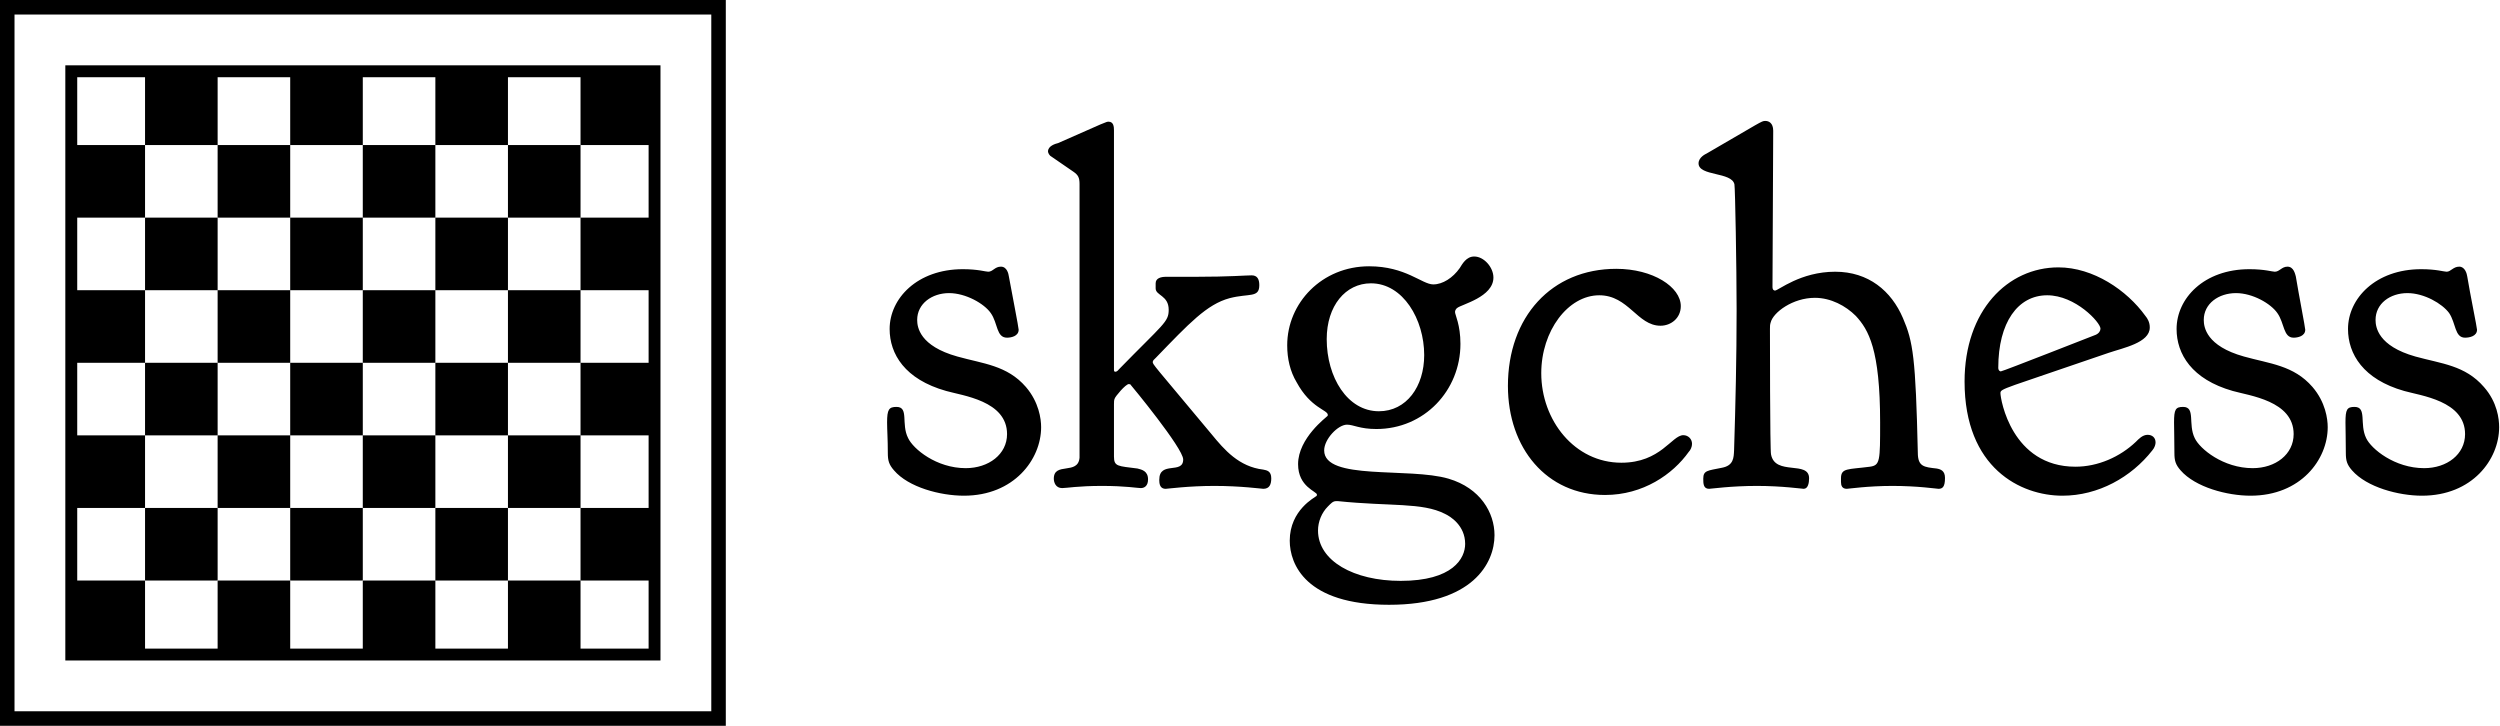 <svg data-v-423bf9ae="" xmlns="http://www.w3.org/2000/svg" viewBox="0 0 310 90" class="iconLeft"><!----><!----><!----><g data-v-423bf9ae="" id="1a4ca890-6da3-4abc-9c66-b5a7d4e04636" fill="black" transform="matrix(4.494,0,0,4.494,108.382,-0.146)"><path d="M0.43 9.11C0.43 9.80 0.85 10.50 1.99 10.82C2.44 10.95 3.67 11.09 3.67 12.01C3.67 12.57 3.16 12.95 2.53 12.95C1.72 12.95 1.08 12.42 0.94 12.12C0.74 11.73 0.97 11.26 0.62 11.26C0.41 11.26 0.36 11.33 0.36 11.69C0.36 11.89 0.38 12.15 0.38 12.53C0.38 12.74 0.41 12.85 0.55 13.01C0.95 13.48 1.83 13.71 2.48 13.71C3.86 13.71 4.61 12.71 4.61 11.82C4.61 11.59 4.55 11.13 4.19 10.71C3.67 10.11 3.01 10.07 2.30 9.87C1.26 9.58 1.19 9.06 1.19 8.86C1.19 8.41 1.60 8.12 2.07 8.12C2.53 8.12 3.04 8.41 3.22 8.67C3.42 8.95 3.37 9.35 3.67 9.35C3.78 9.35 3.99 9.31 3.99 9.13C3.99 9.07 3.81 8.15 3.72 7.66C3.71 7.59 3.67 7.39 3.50 7.39C3.33 7.39 3.28 7.53 3.15 7.53C3.08 7.53 2.87 7.46 2.45 7.46C1.19 7.46 0.43 8.27 0.43 9.11ZM7.87 13.27L7.87 13.29C7.87 13.50 7.98 13.52 8.05 13.52C8.09 13.52 8.68 13.44 9.39 13.44C10.12 13.44 10.70 13.52 10.74 13.52C10.91 13.52 10.96 13.40 10.96 13.23C10.96 13.03 10.84 13.01 10.74 12.99C10.07 12.91 9.67 12.45 9.31 12.01C7.69 10.07 7.69 10.09 7.69 10.02C7.69 9.98 7.73 9.95 7.78 9.90C8.69 8.96 9.18 8.43 9.81 8.26C10.35 8.12 10.63 8.26 10.63 7.90C10.63 7.73 10.57 7.63 10.42 7.63C10.26 7.63 9.80 7.67 8.88 7.67L8.06 7.67C7.91 7.67 7.77 7.71 7.77 7.85L7.77 7.99C7.77 8.19 8.13 8.18 8.13 8.58C8.13 8.92 7.99 8.96 6.75 10.23C6.73 10.26 6.69 10.29 6.66 10.29C6.62 10.29 6.62 10.26 6.62 10.23L6.62 3.63C6.62 3.53 6.61 3.39 6.47 3.39C6.41 3.39 6.41 3.39 5.08 3.98C5.00 4.00 4.80 4.06 4.80 4.21C4.80 4.21 4.80 4.27 4.86 4.33C4.87 4.34 5.28 4.62 5.50 4.77C5.63 4.86 5.67 4.93 5.67 5.11L5.67 12.66C5.63 13.15 4.96 12.77 4.96 13.24C4.96 13.34 5.01 13.50 5.19 13.50C5.31 13.50 5.63 13.44 6.29 13.44C6.94 13.44 7.27 13.50 7.36 13.50C7.45 13.50 7.56 13.45 7.56 13.26C7.56 13.03 7.39 12.99 7.27 12.96C6.73 12.89 6.62 12.91 6.62 12.63L6.62 11.19C6.62 11.13 6.62 11.07 6.64 11.03C6.65 10.98 6.94 10.63 7.03 10.63C7.06 10.63 7.08 10.64 7.08 10.65C7.10 10.67 8.53 12.40 8.53 12.71C8.53 13.13 7.87 12.74 7.87 13.27ZM13.71 7.85C14.60 7.85 15.18 8.85 15.18 9.83C15.18 10.70 14.69 11.38 13.93 11.38C13.06 11.38 12.49 10.44 12.49 9.39C12.49 8.47 13.01 7.85 13.71 7.85ZM12.25 14.67C12.25 14.43 12.35 14.18 12.52 14.01C12.61 13.92 12.66 13.86 12.75 13.86L12.80 13.86C14.25 14.01 15.12 13.89 15.75 14.21C15.90 14.28 16.31 14.53 16.31 15.04C16.31 15.44 15.97 16.06 14.53 16.06C13.24 16.06 12.25 15.51 12.25 14.67ZM11.40 9.56C11.40 9.93 11.48 10.28 11.66 10.58C12.05 11.30 12.52 11.34 12.52 11.48C12.52 11.49 12.52 11.51 12.50 11.52C12.49 11.54 11.70 12.12 11.70 12.84C11.70 13.47 12.22 13.59 12.22 13.68C12.22 13.71 12.21 13.72 12.19 13.73C12.18 13.75 11.47 14.10 11.47 14.95C11.47 15.60 11.91 16.72 14.21 16.72C16.52 16.72 17.12 15.57 17.12 14.80C17.12 14.18 16.73 13.50 15.85 13.24C14.76 12.92 12.42 13.30 12.42 12.46C12.42 12.15 12.80 11.75 13.05 11.75C13.23 11.75 13.40 11.87 13.86 11.87C15.18 11.87 16.18 10.81 16.18 9.52C16.18 8.99 16.03 8.72 16.03 8.64C16.03 8.60 16.06 8.55 16.09 8.53C16.21 8.43 17.09 8.23 17.09 7.69C17.09 7.41 16.83 7.11 16.56 7.11C16.34 7.11 16.23 7.32 16.16 7.43C15.97 7.70 15.69 7.88 15.43 7.88C15.12 7.88 14.67 7.38 13.66 7.38C12.36 7.38 11.40 8.39 11.40 9.56ZM20.17 13.69C21.22 13.69 22.04 13.12 22.48 12.50C22.53 12.45 22.57 12.36 22.57 12.28C22.57 12.14 22.46 12.04 22.33 12.04C22.01 12.04 21.71 12.80 20.62 12.80C19.33 12.80 18.41 11.63 18.41 10.33C18.41 9.16 19.15 8.18 20.01 8.18C20.82 8.18 21.06 9.02 21.70 9.02C21.99 9.02 22.26 8.81 22.26 8.48C22.26 7.95 21.49 7.45 20.48 7.45C18.69 7.45 17.49 8.78 17.49 10.68C17.49 12.40 18.56 13.69 20.17 13.69ZM26.68 13.33C26.68 13.43 26.71 13.52 26.84 13.52C26.88 13.52 27.43 13.44 28.10 13.44C28.80 13.44 29.33 13.52 29.37 13.52C29.48 13.52 29.55 13.47 29.55 13.22C29.55 13.02 29.43 12.98 29.32 12.96C28.97 12.92 28.80 12.91 28.80 12.52C28.74 9.90 28.67 9.46 28.39 8.81C28.07 8.06 27.44 7.53 26.52 7.53C25.56 7.53 24.95 8.05 24.86 8.05C24.84 8.05 24.79 8.04 24.79 7.95L24.81 3.64C24.81 3.42 24.68 3.37 24.60 3.37L24.58 3.37C24.49 3.37 24.47 3.40 22.97 4.27C22.95 4.28 22.75 4.37 22.75 4.54C22.75 4.90 23.67 4.77 23.74 5.12C23.76 5.21 23.80 7.42 23.80 8.55L23.80 8.61C23.80 9.90 23.77 11.19 23.73 12.46C23.72 12.66 23.72 12.88 23.39 12.94C23.00 13.02 22.88 13.01 22.88 13.24C22.88 13.37 22.88 13.52 23.04 13.52C23.09 13.52 23.65 13.44 24.36 13.44C25.05 13.44 25.61 13.52 25.65 13.52C25.77 13.52 25.80 13.36 25.80 13.23C25.80 12.73 24.86 13.17 24.75 12.57C24.72 12.47 24.72 9.20 24.72 9.11C24.72 9.04 24.72 8.99 24.74 8.93C24.81 8.65 25.35 8.25 25.96 8.25C26.40 8.25 26.81 8.47 27.09 8.75C27.44 9.13 27.76 9.67 27.76 11.69C27.76 12.75 27.76 12.87 27.48 12.91C26.87 12.99 26.68 12.94 26.68 13.23ZM30.09 10.56C30.09 12.95 31.64 13.71 32.79 13.71C33.78 13.71 34.69 13.20 35.27 12.46C35.34 12.38 35.36 12.29 35.36 12.24C35.36 12.11 35.27 12.03 35.14 12.03C35 12.03 34.89 12.15 34.82 12.22C34.38 12.64 33.77 12.91 33.15 12.91C31.39 12.91 31.08 11.05 31.08 10.88C31.08 10.75 31.16 10.77 34.06 9.77C34.47 9.63 35.20 9.49 35.20 9.07L35.20 9.06C35.20 8.93 35.14 8.82 35.08 8.75C34.57 8.04 33.64 7.41 32.68 7.41C31.28 7.41 30.09 8.60 30.09 10.56ZM33.84 9.10C33.84 9.16 33.80 9.23 33.71 9.27C33.68 9.28 31.14 10.28 31.09 10.28C31.07 10.28 31.02 10.26 31.02 10.18C31.02 8.93 31.56 8.18 32.37 8.18C33.15 8.18 33.84 8.93 33.84 9.10ZM35.94 9.11C35.94 9.80 36.36 10.50 37.49 10.82C37.94 10.95 39.17 11.09 39.17 12.01C39.17 12.57 38.67 12.95 38.04 12.95C37.23 12.95 36.58 12.42 36.44 12.12C36.25 11.73 36.47 11.26 36.12 11.26C35.91 11.26 35.87 11.33 35.87 11.69C35.87 11.89 35.88 12.15 35.88 12.53C35.88 12.74 35.91 12.85 36.05 13.01C36.46 13.48 37.34 13.71 37.98 13.71C39.37 13.71 40.11 12.71 40.11 11.82C40.11 11.59 40.05 11.13 39.69 10.71C39.17 10.11 38.51 10.07 37.80 9.87C36.76 9.58 36.69 9.06 36.69 8.86C36.69 8.41 37.10 8.12 37.58 8.12C38.04 8.12 38.54 8.41 38.72 8.67C38.92 8.95 38.88 9.35 39.17 9.35C39.28 9.35 39.49 9.31 39.49 9.13C39.49 9.07 39.31 8.15 39.23 7.66C39.21 7.59 39.17 7.39 39.00 7.39C38.84 7.39 38.78 7.53 38.65 7.53C38.58 7.53 38.37 7.46 37.95 7.46C36.69 7.46 35.94 8.27 35.94 9.11ZM40.67 9.11C40.67 9.80 41.09 10.50 42.22 10.82C42.67 10.95 43.90 11.09 43.90 12.01C43.90 12.57 43.40 12.95 42.77 12.95C41.96 12.95 41.31 12.42 41.17 12.12C40.98 11.73 41.20 11.26 40.85 11.26C40.64 11.26 40.60 11.33 40.60 11.69C40.60 11.89 40.61 12.15 40.61 12.53C40.61 12.74 40.64 12.85 40.78 13.01C41.19 13.48 42.07 13.71 42.71 13.71C44.10 13.71 44.84 12.71 44.84 11.82C44.84 11.59 44.79 11.13 44.42 10.71C43.90 10.11 43.25 10.07 42.53 9.87C41.50 9.58 41.43 9.06 41.43 8.86C41.43 8.41 41.83 8.12 42.31 8.12C42.77 8.12 43.27 8.41 43.46 8.67C43.65 8.95 43.61 9.35 43.90 9.35C44.02 9.35 44.23 9.31 44.23 9.13C44.23 9.07 44.04 8.15 43.96 7.66C43.95 7.59 43.90 7.39 43.74 7.39C43.57 7.39 43.51 7.53 43.39 7.53C43.32 7.53 43.11 7.46 42.69 7.46C41.43 7.46 40.67 8.27 40.67 9.11Z"></path></g><!----><g data-v-423bf9ae="" id="e5866946-8382-4606-8895-e76d283e7d79" transform="matrix(1.8,0,0,1.8,0,0)" stroke="none" fill="black"><path d="M9.992 4.992h5v5h-5zM19.992 4.992h5v5h-5zM29.992 4.992h5v5h-5zM39.992 4.992h5v5h-5zM4.992 9.992h5v5h-5zM14.992 9.992h5v5h-5zM24.992 9.992h5v5h-5zM34.992 9.992h5v5h-5zM9.992 14.992h5v5h-5zM19.992 14.992h5v5h-5zM29.992 14.992h5v5h-5zM39.992 14.992h5v5h-5zM4.992 19.992h5v5h-5zM14.992 19.992h5v5h-5zM24.992 19.992h5v5h-5zM34.992 19.992h5v5h-5zM9.992 24.992h5v5h-5zM19.992 24.992h5v5h-5zM29.992 24.992h5v5h-5zM39.992 24.992h5v5h-5zM4.992 29.992h5v5h-5zM14.992 29.992h5v5h-5zM24.992 29.992h5v5h-5zM34.992 29.992h5v5h-5zM9.992 34.992h5v5h-5zM19.992 34.992h5v5h-5z"></path><path d="M29.992 34.992h5v5h-5zM39.992 34.992h5v5h-5zM4.992 39.992h5v5h-5zM14.992 39.992h5v5h-5zM24.992 39.992h5v5h-5zM34.992 39.992h5v5h-5z"></path><path d="M0 0v50h50V0H0zm49 49H1V1h48v48z"></path><path d="M4.5 4.5v41h41v-41h-41zm40.182 40.182H5.32V5.32h39.362v39.362z"></path></g><!----></svg>